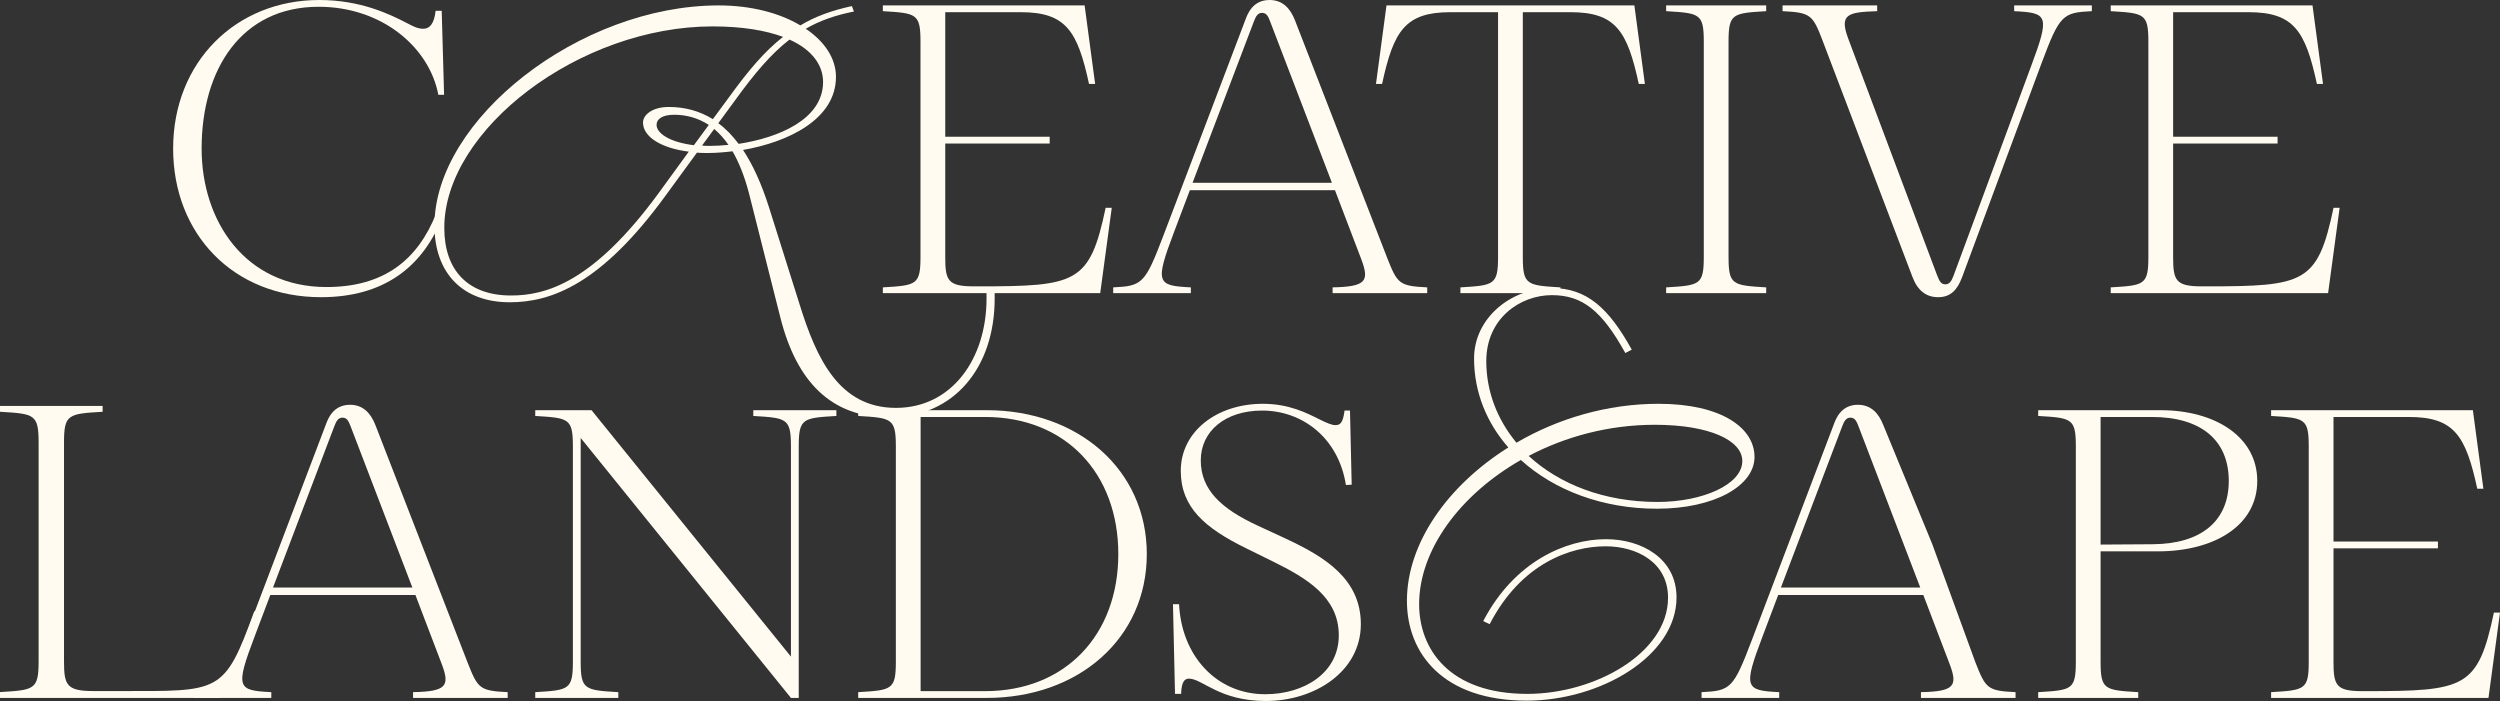 <svg width="913" height="256" viewBox="0 0 913 256" fill="none" xmlns="http://www.w3.org/2000/svg">
<rect x="0" y="0" width="913" height="256" fill="#333333" stroke="none"/>
<path d="M63.229 54.267C63.229 85.542 85.273 108.535 117.225 108.535C140.136 108.535 154.625 97.533 161.808 78.62L159.331 77.878C152.52 95.061 140.136 104.826 119.206 104.826C89.608 104.826 73.632 80.845 73.632 54.267C73.632 25.218 88.245 2.472 116.358 2.472C139.64 2.472 156.855 17.43 160.075 34.612H162.18L161.313 3.956H159.084C158.588 8.53 156.978 10.507 154.625 10.507C152.52 10.507 150.91 9.642 148.557 8.406C142.365 5.192 131.714 0 116.605 0C86.14 0 63.229 22.622 63.229 54.267Z" fill="#FFFBF0"/>
<path d="M360.281 106.557V109.029C360.281 131.156 347.525 148.957 327.215 148.957C306.533 148.957 298.236 131.156 292.043 111.254L280.897 75.9C278.173 67.247 274.953 60.201 271.361 54.762C287.709 51.919 305.295 43.636 305.295 28.061C305.295 21.386 301.208 15.205 294.273 10.507C299.35 7.541 305.047 5.563 311.858 4.203L311.115 2.225C303.685 3.832 297.616 6.057 292.291 9.271C284.613 4.697 274.21 1.978 262.445 1.978C211.669 1.978 158.664 43.636 158.664 82.328C158.664 99.882 169.067 110.389 186.157 110.389C201.514 110.389 219.595 103.59 242.877 71.697L254.519 55.751C255.757 55.874 257.119 55.874 258.482 55.874C261.33 55.874 264.426 55.627 267.522 55.256C269.875 59.336 271.857 64.28 273.467 70.337L279.226 93.145L284.984 115.952C290.929 139.439 303.561 152.418 324.738 152.418C348.516 152.418 363.253 134.123 363.253 109.029V106.557H360.281ZM240.401 70.708C216.623 103.096 199.408 107.917 186.653 107.917C170.924 107.917 162.255 98.769 162.255 83.194C162.255 47.345 211.669 9.642 260.216 9.642C271.114 9.642 279.659 11.125 285.975 13.474C279.287 18.666 273.343 25.712 266.532 35.107L260.339 43.513C255.509 40.546 250.184 39.063 244.24 39.063C238.295 39.063 234.828 41.906 234.828 44.749C234.828 50.064 241.639 54.144 251.546 55.38L240.401 70.708ZM300.589 29.915C300.589 43.636 284.241 50.312 269.751 52.537C267.398 49.446 265.045 46.974 262.321 44.996L268.389 36.714C275.696 26.577 281.764 19.531 288.328 14.463C296.626 18.172 300.589 23.858 300.589 29.915ZM258.853 45.614L253.404 53.031C244.364 51.919 239.781 48.581 239.781 45.614C239.781 43.389 242.01 41.906 246.221 41.906C250.803 41.906 255.014 43.142 258.853 45.614ZM259.225 53.278C258.234 53.278 257.243 53.278 256.376 53.155L260.835 47.098C262.692 48.705 264.426 50.559 266.036 52.908C263.683 53.155 261.33 53.278 259.225 53.278Z" fill="#FFFBF0"/>
<path d="M322.416 107.051H401.8L406.01 75.9H403.781C397.961 103.466 393.254 104.579 357.216 104.579H355.606C346.07 104.579 345.203 102.354 345.203 93.824V52.413H383.347V49.941H345.203V4.45H372.696C389.291 4.45 393.502 11.249 397.713 30.657H399.942L396.103 1.978H322.416V4.079C334.677 4.821 336.163 4.945 336.163 15.205V93.824C336.163 104.085 334.677 104.208 322.416 104.95V107.051Z" fill="#FFFBF0"/>
<path d="M406.542 107.051H434.902V104.95C422.517 104.332 421.651 103.466 428.833 84.553L434.53 69.472H487.535L497.195 94.813C500.167 102.725 498.805 104.703 486.668 104.95V107.051H521.221V104.95C510.942 104.455 510.322 103.59 506.607 94.195L472.922 7.417C471.188 2.967 468.339 0 463.633 0C457.441 0 455.584 5.192 454.841 7.17L424.87 86.037C418.183 103.59 417.192 104.455 406.542 104.95V107.051ZM435.521 66.753L457.937 7.788C458.68 5.81 459.423 4.697 460.909 4.697C462.767 4.697 463.262 6.428 463.881 7.911L475.151 37.332L486.421 66.753H435.521Z" fill="#FFFBF0"/>
<path d="M502.506 30.657H504.735C508.945 11.249 513.156 4.45 529.751 4.45H547.089V49.137V93.824C547.089 104.085 545.603 104.208 533.343 104.95V107.051H569.876V104.95C557.616 104.208 556.13 104.085 556.13 93.824V4.45H573.468C590.063 4.45 594.273 11.249 598.484 30.657H600.713L596.874 1.978H506.345L502.506 30.657Z" fill="#FFFBF0"/>
<path d="M608.477 107.051H645.011V104.95C632.751 104.208 631.264 104.085 631.264 93.824V15.205C631.264 4.945 632.751 4.821 645.011 4.079V1.978H608.477V4.079C620.738 4.821 622.224 4.945 622.224 15.205V54.515V93.824C622.224 104.085 620.738 104.208 608.477 104.95V107.051Z" fill="#FFFBF0"/>
<path d="M745.608 22.993C752.172 5.439 753.286 4.574 763.937 4.079V1.978H735.577V4.079C747.961 4.697 748.704 5.563 741.645 24.476L713.409 100.747C712.666 102.725 711.923 103.837 710.437 103.837C708.951 103.837 708.331 102.848 707.464 100.623L675.017 14.216C671.55 5.068 674.894 4.45 685.544 4.079V1.978H650.992V4.079C661.271 4.574 662.014 5.439 665.605 14.834L698.424 101.118C700.281 106.062 703.378 108.535 707.836 108.535C712.294 108.535 714.771 105.939 716.505 101.365L745.608 22.993Z" fill="#FFFBF0"/>
<path d="M770.839 107.051H850.223L854.434 75.9H852.205C846.384 103.466 841.678 104.579 805.639 104.579H804.029C794.494 104.579 793.627 102.354 793.627 93.824V52.413H831.77V49.941H793.627V4.45H821.12C837.715 4.45 841.926 11.249 846.136 30.657H848.365L844.526 1.978H770.839V4.079C783.1 4.821 784.586 4.945 784.586 15.205V54.515V93.824C784.586 104.085 783.1 104.208 770.839 104.95V107.051Z" fill="#FFFBF0"/>
<path d="M70.721 254.878H99.081V252.776C86.697 252.158 85.83 251.293 93.013 232.38L98.709 217.299H151.714L161.374 242.64C164.346 250.551 162.984 252.529 150.847 252.776V254.878H185.4V252.776C175.121 252.282 174.502 251.416 170.786 242.022L137.101 155.243C135.367 150.793 132.519 147.826 127.813 147.826C121.62 147.826 119.763 153.018 119.02 154.996L89.05 233.863C82.362 251.416 81.371 252.282 70.721 252.776V254.878ZM99.7 214.579L122.116 155.614C122.859 153.636 123.602 152.524 125.088 152.524C126.946 152.524 127.441 154.254 128.06 155.738L150.6 214.579H99.7Z" fill="#FFFBF0"/>
<path d="M195.472 254.878H225.814V252.776C213.553 252.035 212.067 251.911 212.067 241.651V159.941L288.85 254.878H291.699V163.031C291.699 152.771 293.185 152.647 305.445 151.906V149.804H275.103V151.906C287.364 152.647 288.85 152.771 288.85 163.031V239.797L216.03 149.804H195.472V151.906C207.733 152.647 209.219 152.771 209.219 163.031V241.651C209.219 251.911 207.733 252.035 195.472 252.776V254.878Z" fill="#FFFBF0"/>
<path d="M313.419 254.878H360.356C393.793 254.878 418.81 233.245 418.81 202.341C418.81 171.561 393.793 149.804 360.356 149.804H313.419V151.906C325.679 152.647 327.165 152.771 327.165 163.031V241.651C327.165 251.911 325.679 252.035 313.419 252.776V254.878ZM336.206 252.405V152.277H359.736C389.211 152.277 408.407 172.92 408.407 202.341C408.407 231.762 389.211 252.405 359.736 252.405H336.206Z" fill="#FFFBF0"/>
<path d="M430.599 220.646H428.37L429.113 253.404H431.342C431.466 248.83 432.704 247.841 434.191 247.841C439.144 247.841 445.213 256 462.303 256C480.136 256 496.979 245.245 496.979 227.939C496.979 211.375 483.728 203.34 469.734 196.788L459.331 191.967C445.956 185.786 438.525 178.864 438.525 168.109C438.525 157.478 447.442 149.938 460.941 149.938C475.554 149.938 488.806 159.827 491.53 177.133L493.635 177.009L493.016 149.938H491.035C490.415 154.759 489.301 155.253 487.567 155.253C486.453 155.253 484.595 154.511 481.87 153.152C477.164 150.803 470.724 147.465 461.188 147.465C444.346 147.465 431.218 157.602 431.218 171.941C431.218 185.292 440.011 192.832 455.12 200.249L464.904 205.07C477.164 211.127 488.929 218.05 488.929 232.019C488.929 245.74 476.297 253.528 462.055 253.528C444.098 253.528 431.466 239.312 430.599 220.646Z" fill="#FFFBF0"/>
<path d="M555.42 167.986C567.681 179.111 585.391 185.786 605.082 185.786C626.135 185.786 640.749 177.38 640.749 166.873C640.749 156.242 628.612 147.465 605.701 147.465C586.877 147.465 568.796 152.904 553.81 161.681C546.751 153.152 542.788 142.892 542.788 131.89C542.788 116.314 555.108 107.785 566.749 107.785C577.895 107.785 585.019 113.471 593.564 128.923L595.917 127.687C587.496 112.482 579.505 105.189 566.625 105.189C551.764 105.189 538.33 116.19 538.33 130.901C538.33 143.386 543.036 154.511 550.838 163.412C528.794 177.257 513.809 198.271 513.809 219.41C513.809 238.694 527.06 255.876 557.526 255.876C584.524 255.876 612.265 239.559 612.265 218.174C612.265 203.834 599.385 196.912 586.505 196.912C572.016 196.912 553.068 204.947 541.674 226.827L544.027 227.939C555.544 205.688 573.625 199.508 586.381 199.508C597.527 199.508 609.168 205.194 609.168 218.297C609.168 238.447 582.542 253.404 557.773 253.404C529.042 253.404 518.268 236.84 518.268 220.646C518.268 200.867 533.129 180.718 555.42 167.986ZM636.29 168.356C636.29 177.009 621.677 183.314 605.329 183.314C585.762 183.314 569.415 176.762 558.269 166.502C571.644 159.456 587.496 155.129 604.339 155.129C624.277 155.129 636.29 160.816 636.29 168.356Z" fill="#FFFBF0"/>
<path d="M621.405 254.878H649.765V252.776C637.38 252.158 636.513 251.293 643.696 232.38L649.393 217.299H702.398L712.058 242.64C715.03 250.551 713.668 252.529 701.531 252.776V254.878H736.084V252.776C725.805 252.282 725.186 251.416 721.47 242.022L705.633 198.633L687.785 155.243C686.051 150.793 683.203 147.826 678.496 147.826C672.304 147.826 670.447 153.018 669.704 154.996L639.733 233.863C633.046 251.416 632.055 252.282 621.405 252.776V254.878ZM650.384 214.579L672.8 155.614C673.543 153.636 674.286 152.524 675.772 152.524C677.63 152.524 678.125 154.254 678.744 155.738L701.284 214.579H650.384Z" fill="#FFFBF0"/>
<path d="M744.348 254.878H780.882V252.776C768.622 252.035 767.136 251.911 767.136 241.651V201.352H788.065C808.623 201.352 824.351 191.957 824.351 175.64C824.351 159.446 808.871 149.804 789.056 149.804H744.348V151.906C756.609 152.647 758.095 152.771 758.095 163.031V241.651C758.095 251.911 756.609 252.035 744.348 252.776V254.878ZM767.136 152.277H785.836C804.041 152.277 813.948 160.93 813.948 175.64C813.948 190.35 803.793 198.633 786.208 198.756L767.136 198.88V152.277Z" fill="#FFFBF0"/>
<path d="M829.406 254.878H908.789L913 223.727H910.771C904.95 251.293 900.244 252.405 864.206 252.405H862.596C853.06 252.405 852.193 250.18 852.193 241.651V200.24H890.336V197.767H852.193V152.277H879.686C896.281 152.277 900.492 159.075 904.702 178.483H906.932L903.092 149.804H829.406V151.906C841.666 152.647 843.152 152.771 843.152 163.031V241.651C843.152 251.911 841.666 252.035 829.406 252.776V254.878Z" fill="#FFFBF0"/>
<path d="M0 254.878H80.513L96.096 223.264H92.85C81.811 253.577 80.414 252.369 43.446 252.369H34.046C24.264 252.369 23.375 250.111 23.375 241.455V161.668C23.375 151.256 24.899 151.131 37.476 150.378V148.245H0V150.378C12.577 151.131 14.101 151.256 14.101 161.668V241.455C14.101 251.867 12.577 251.992 0 252.745V254.878Z" fill="#FFFBF0"/>
</svg>
